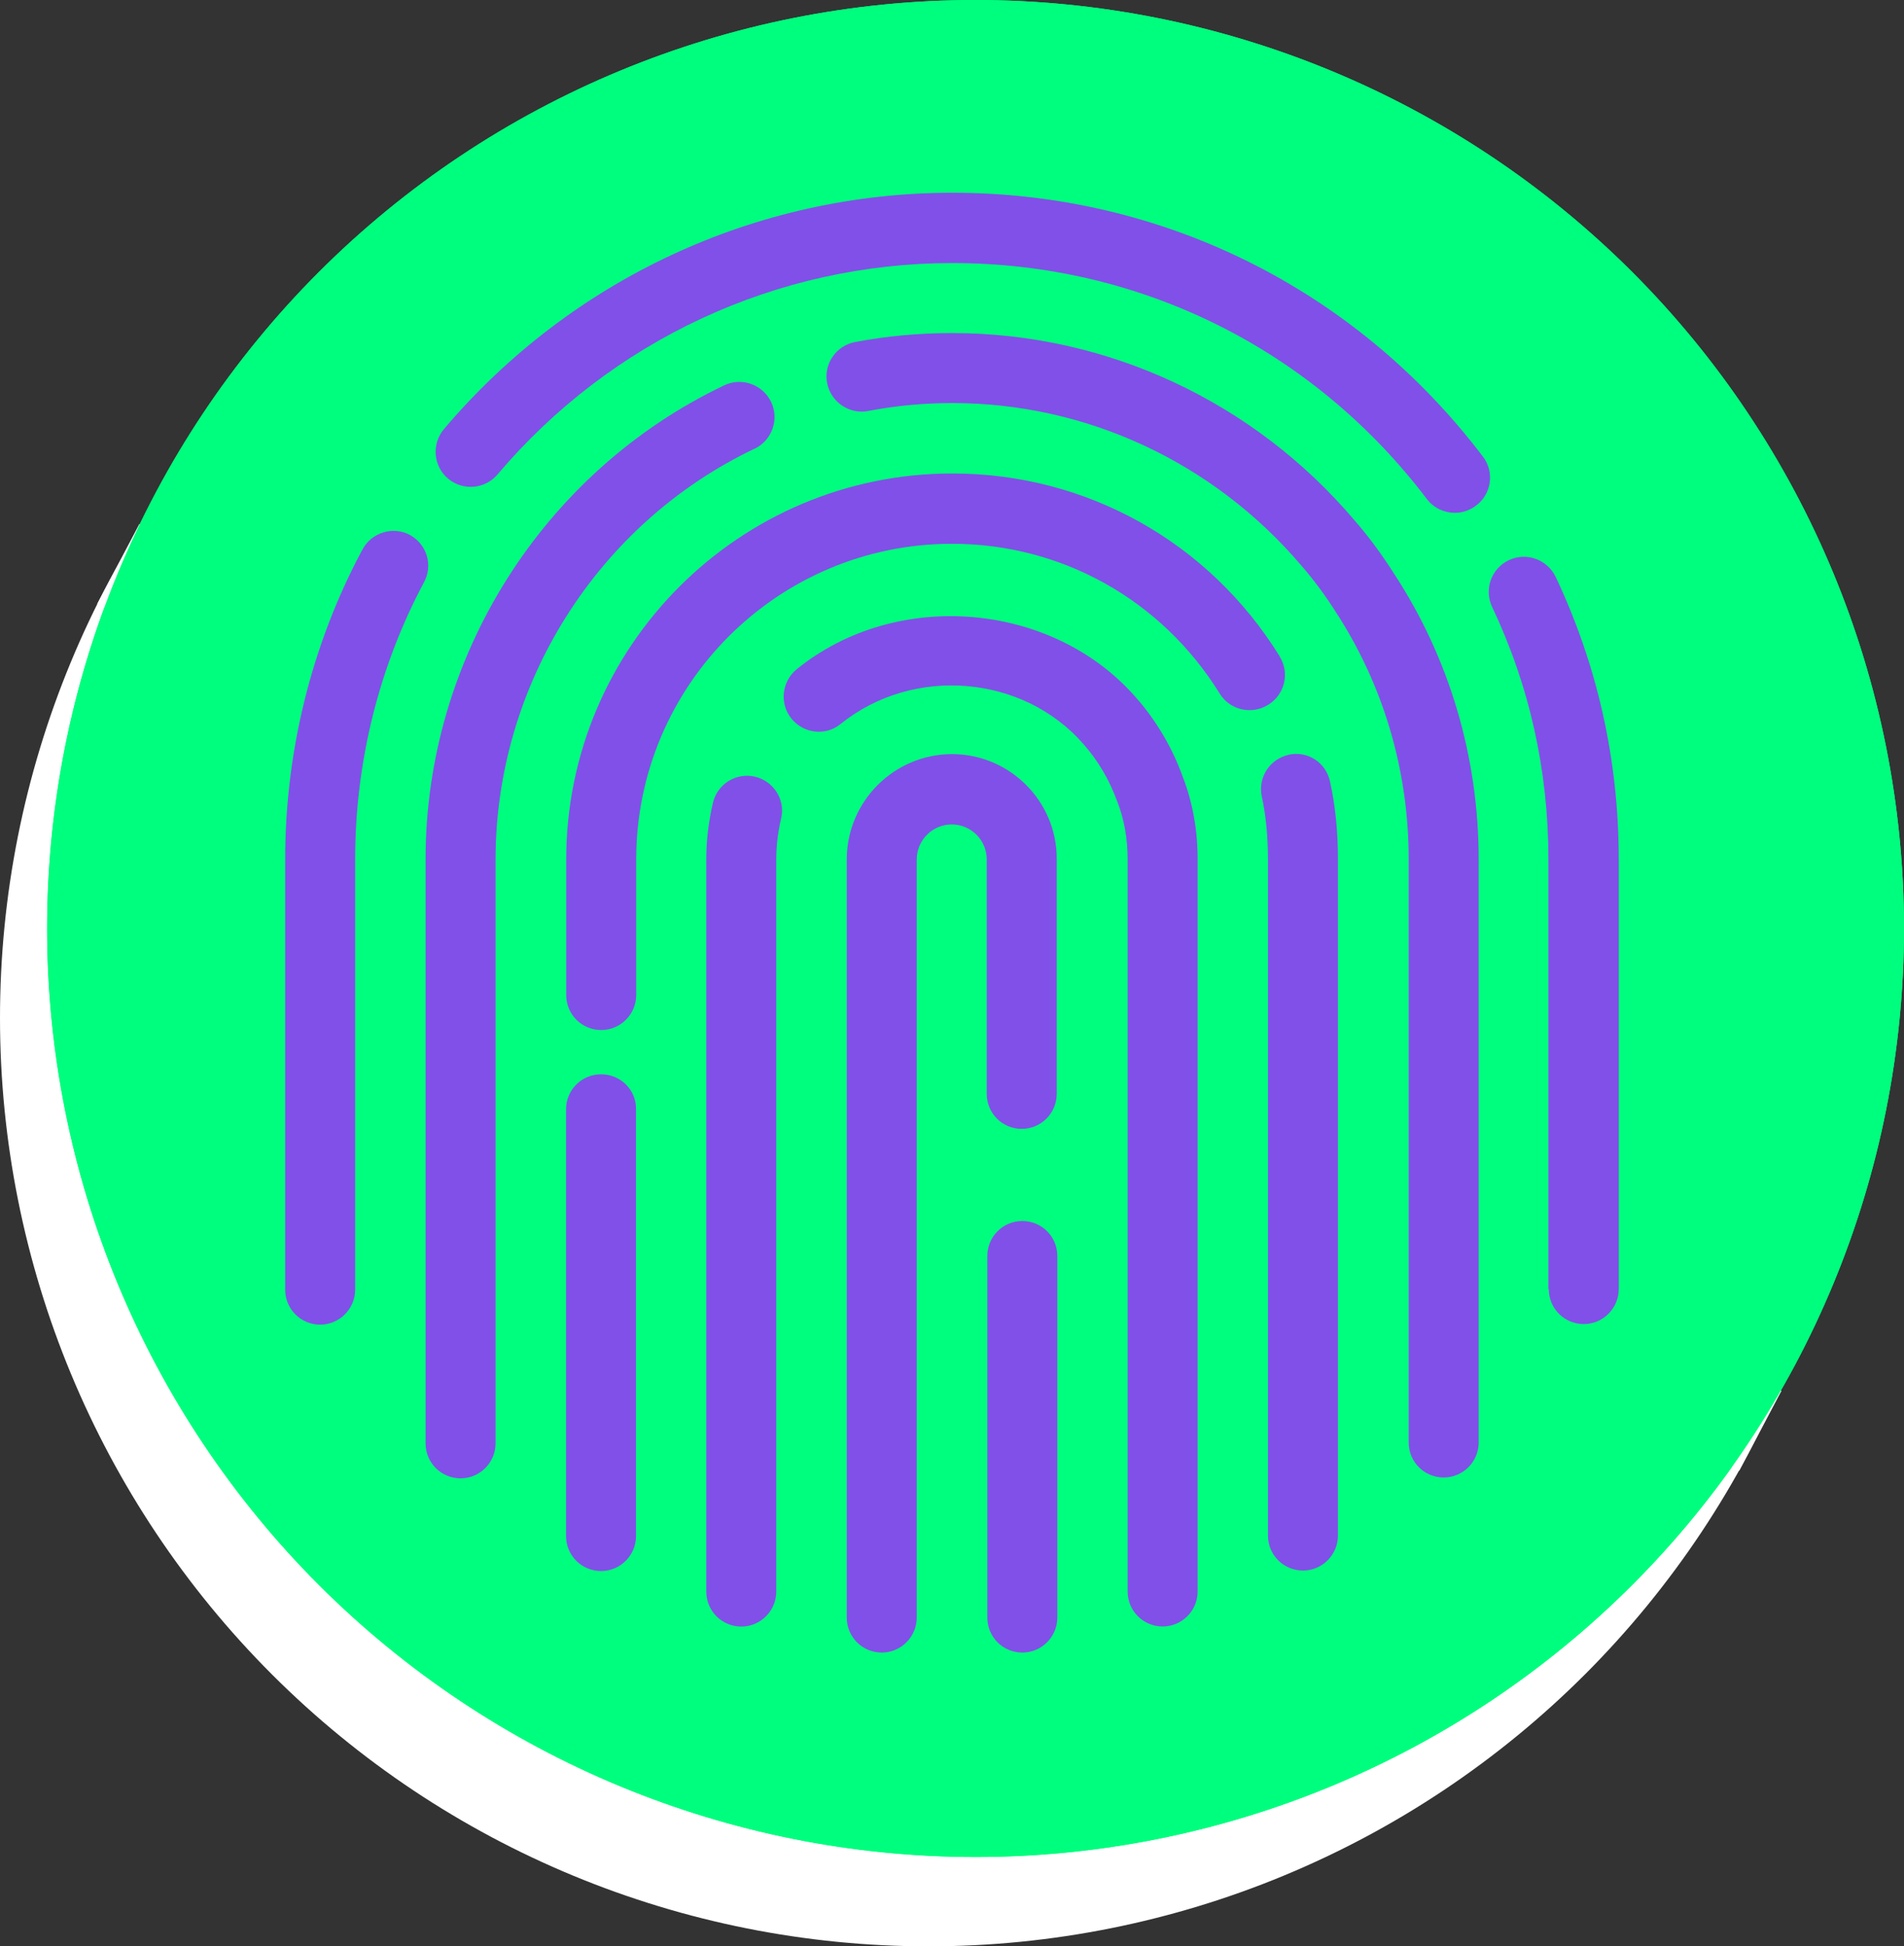 <svg id="Layer_2" xmlns="http://www.w3.org/2000/svg" viewBox="0 0 226.34 231.35"><rect x="0" y="0" width="226.34" height="231.35" fill="#333333" stroke="none"/><defs><style>.cls-1{fill:#fff;}.cls-2{fill:#00fe7e;}.cls-3{fill:#8150e8;}</style></defs><g id="Layer_1-2"><path class="cls-1" d="M220.74,120.93c-.01-29.27-11.66-57.34-32.36-78.03-20.71-20.69-48.79-32.3-78.06-32.29-29.27,.01-57.34,11.66-78.03,32.36C11.6,63.69-.01,91.76,0,121.04c.01,29.27,11.66,57.34,32.36,78.03,20.71,20.69,48.79,32.3,78.06,32.29,29.27-.01,57.34-11.66,78.03-32.36,20.69-20.71,32.3-48.79,32.29-78.06Z"/><path class="cls-2" d="M226.34,110.31c-.01-29.27-11.66-57.34-32.36-78.03C173.26,11.6,145.19-.01,115.91,0c-29.27,.01-57.34,11.66-78.03,32.36C17.2,53.07,5.59,81.15,5.6,110.42c.01,29.27,11.66,57.34,32.36,78.03,20.71,20.69,48.79,32.3,78.06,32.29,29.27-.01,57.34-11.66,78.03-32.36,20.69-20.71,32.3-48.79,32.29-78.06Z"/><rect class="cls-1" x="106.28" y="8.18" width="10.75" height="220.73" transform="translate(-45.3 161.96) rotate(-62.17)"/><path class="cls-2" d="M226.34,110.31c-.01-29.27-11.66-57.34-32.36-78.03C173.26,11.6,145.19-.01,115.91,0c-29.27,.01-57.34,11.66-78.03,32.36C17.2,53.07,5.59,81.15,5.6,110.42c.01,29.27,11.66,57.34,32.36,78.03,20.71,20.69,48.79,32.3,78.06,32.29,29.27-.01,57.34-11.66,78.03-32.36,20.69-20.71,32.3-48.79,32.29-78.06Z"/><g><path class="cls-3" d="M176.27,54.26c-15.14-19.93-38.12-31.35-63.06-31.35-23.29,0-45.32,10.25-60.44,28.1-1.48,1.77-1.27,4.4,.49,5.88,1.74,1.48,4.4,1.27,5.88-.49,13.53-15.97,33.22-25.13,54.07-25.13,22.32,0,42.88,10.22,56.41,28.05,.83,1.09,2.08,1.64,3.33,1.64,.88,0,1.77-.29,2.52-.86,1.85-1.38,2.21-4.01,.81-5.83h0Z"/><path class="cls-3" d="M48.74,63.59c-2.03-1.07-4.55-.31-5.65,1.72-6.01,11.21-9.19,23.94-9.19,36.84v51.15c0,2.32,1.87,4.16,4.16,4.16s4.16-1.87,4.16-4.16v-51.15c0-11.55,2.84-22.92,8.17-32.91,1.12-2.03,.36-4.55-1.67-5.65h0Z"/><path class="cls-3" d="M184.11,153.23c0,2.32,1.87,4.16,4.16,4.16s4.16-1.87,4.16-4.16v-51.07c0-11.79-2.53-23.08-7.5-33.59-1.01-2.08-3.49-2.97-5.57-1.98-2.08,.99-2.97,3.46-1.98,5.57,4.45,9.37,6.69,19.46,6.69,30v51.07h.03Z"/><path class="cls-3" d="M161,61.83c-11.99-14.13-29.43-22.24-47.82-22.24-3.93,0-7.81,.36-11.55,1.07-2.26,.44-3.75,2.63-3.3,4.89,.44,2.26,2.68,3.75,4.89,3.3,3.23-.62,6.58-.94,9.99-.94,15.92,0,31.04,7.03,41.5,19.33,1.46,1.69,2.76,3.43,4.01,5.39,5.72,8.74,8.74,18.94,8.74,29.5v69.34c0,2.32,1.87,4.16,4.16,4.16s4.16-1.87,4.16-4.16V102.16c0-12.18-3.49-23.96-10.1-34.03-1.48-2.32-3.02-4.4-4.68-6.3h0Z"/><path class="cls-3" d="M89.69,53.35c2.08-.99,2.97-3.49,1.98-5.57-1.01-2.08-3.51-2.97-5.57-1.98-21.57,10.28-35.51,32.39-35.51,56.33v69.44c0,2.32,1.87,4.16,4.16,4.16s4.16-1.87,4.16-4.16V102.15c.02-20.74,12.1-39.91,30.78-48.81h0Z"/><path class="cls-3" d="M152.13,78.03c-8.43-13.63-23-21.75-38.92-21.75-25.32,0-45.9,20.58-45.9,45.9v16.1c0,2.32,1.87,4.16,4.16,4.16s4.16-1.87,4.16-4.16v-16.1c0-20.71,16.83-37.54,37.54-37.54,13.03,0,24.92,6.66,31.82,17.8,1.22,1.98,3.8,2.55,5.75,1.35,2-1.22,2.6-3.8,1.38-5.75h0Z"/><path class="cls-3" d="M71.45,127.7c-2.32,0-4.16,1.87-4.16,4.16v50.73c0,2.32,1.87,4.16,4.16,4.16s4.16-1.87,4.16-4.16v-50.73c.03-2.32-1.85-4.16-4.16-4.16h0Z"/><path class="cls-3" d="M153.2,89.72c-2.26,.49-3.69,2.71-3.2,4.97,.49,2.26,.73,4.76,.73,7.47v80.37c0,2.32,1.87,4.16,4.16,4.16s4.16-1.87,4.16-4.16V102.15c0-3.28-.31-6.4-.94-9.24-.47-2.24-2.63-3.69-4.92-3.2h0Z"/><path class="cls-3" d="M135.01,82.88c-9.91-11.34-28.41-12.96-40.3-3.33-1.79,1.46-2.08,4.09-.62,5.88,1.46,1.79,4.09,2.08,5.85,.62,8.64-6.95,21.67-5.83,28.83,2.37,1.72,1.93,3.12,4.29,4.06,6.89,.81,2.08,1.22,4.4,1.22,6.84v87.03c0,2.32,1.87,4.16,4.16,4.16s4.16-1.87,4.16-4.16V102.15c0-3.49-.6-6.79-1.75-9.76-1.25-3.51-3.22-6.82-5.62-9.52h0Z"/><path class="cls-3" d="M89.74,92.32c-2.26-.52-4.5,.91-5,3.15-.52,2.29-.78,4.48-.78,6.69v87.03c0,2.32,1.87,4.16,4.16,4.16s4.16-1.87,4.16-4.16V102.16c0-1.56,.18-3.15,.57-4.84,.55-2.24-.88-4.48-3.12-5h0Z"/><path class="cls-3" d="M121.53,145.14c-2.32,0-4.16,1.87-4.16,4.16v42.98c0,2.32,1.87,4.16,4.16,4.16s4.16-1.87,4.16-4.16v-42.98c0-2.32-1.87-4.16-4.16-4.16Z"/><path class="cls-3" d="M113.18,89.64c-6.89,0-12.52,5.62-12.52,12.52v90.12c0,2.32,1.87,4.16,4.16,4.16s4.16-1.87,4.16-4.16V102.16c0-2.29,1.87-4.16,4.16-4.16s4.16,1.87,4.16,4.16v27.87c0,2.32,1.87,4.16,4.16,4.16s4.16-1.87,4.16-4.16v-27.87c.05-6.89-5.57-12.52-12.46-12.52h0Z"/></g></g></svg>